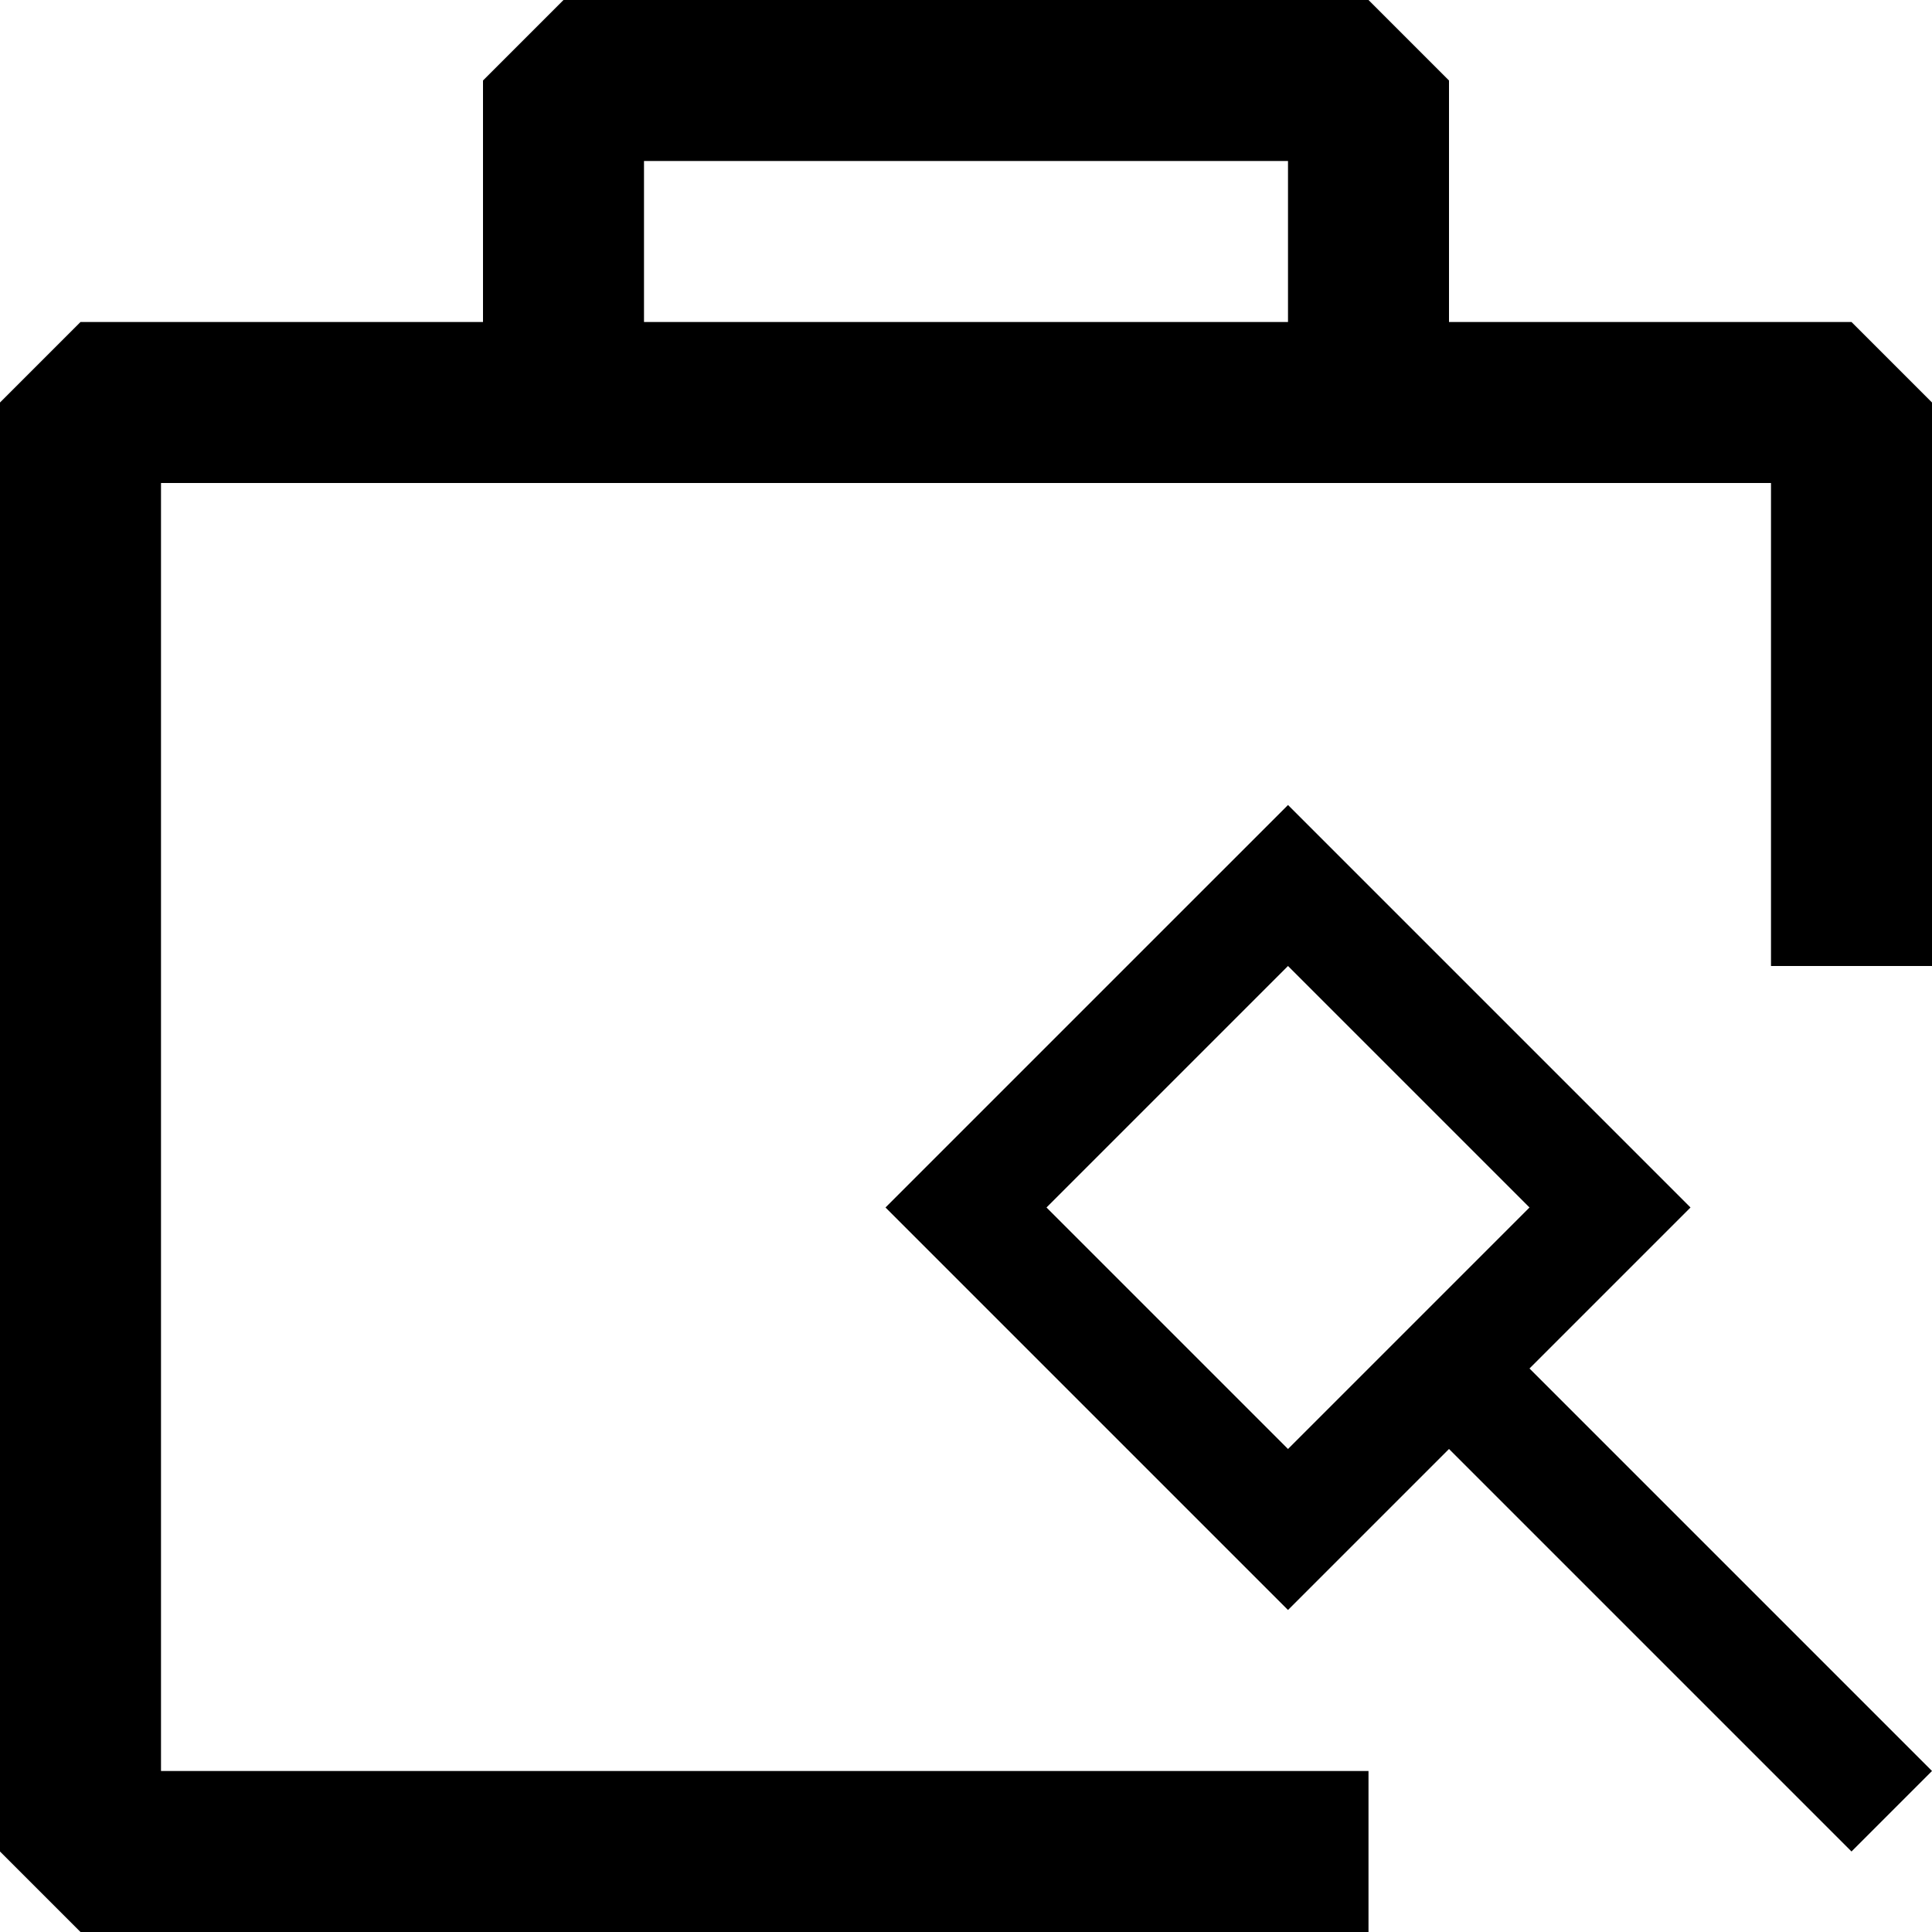 <svg width="24" height="24" viewBox="0 0 24 24" fill="none" xmlns="http://www.w3.org/2000/svg">
<path fill-rule="evenodd" clip-rule="evenodd" d="M0 23V5L1 4H6V1L7 0H17L18 1V4H23L24 5V12H22V6H2V22H17V24H1L0 23ZM16 2V4H8V2H16Z" fill="black"/>
<path fill-rule="evenodd" clip-rule="evenodd" d="M11 15L16 10L21 15L19 17L24 22L23 23L18 18L16 20L11 15ZM16 12L13 15L16 18L19 15L16 12Z" fill="black"/>
</svg>

